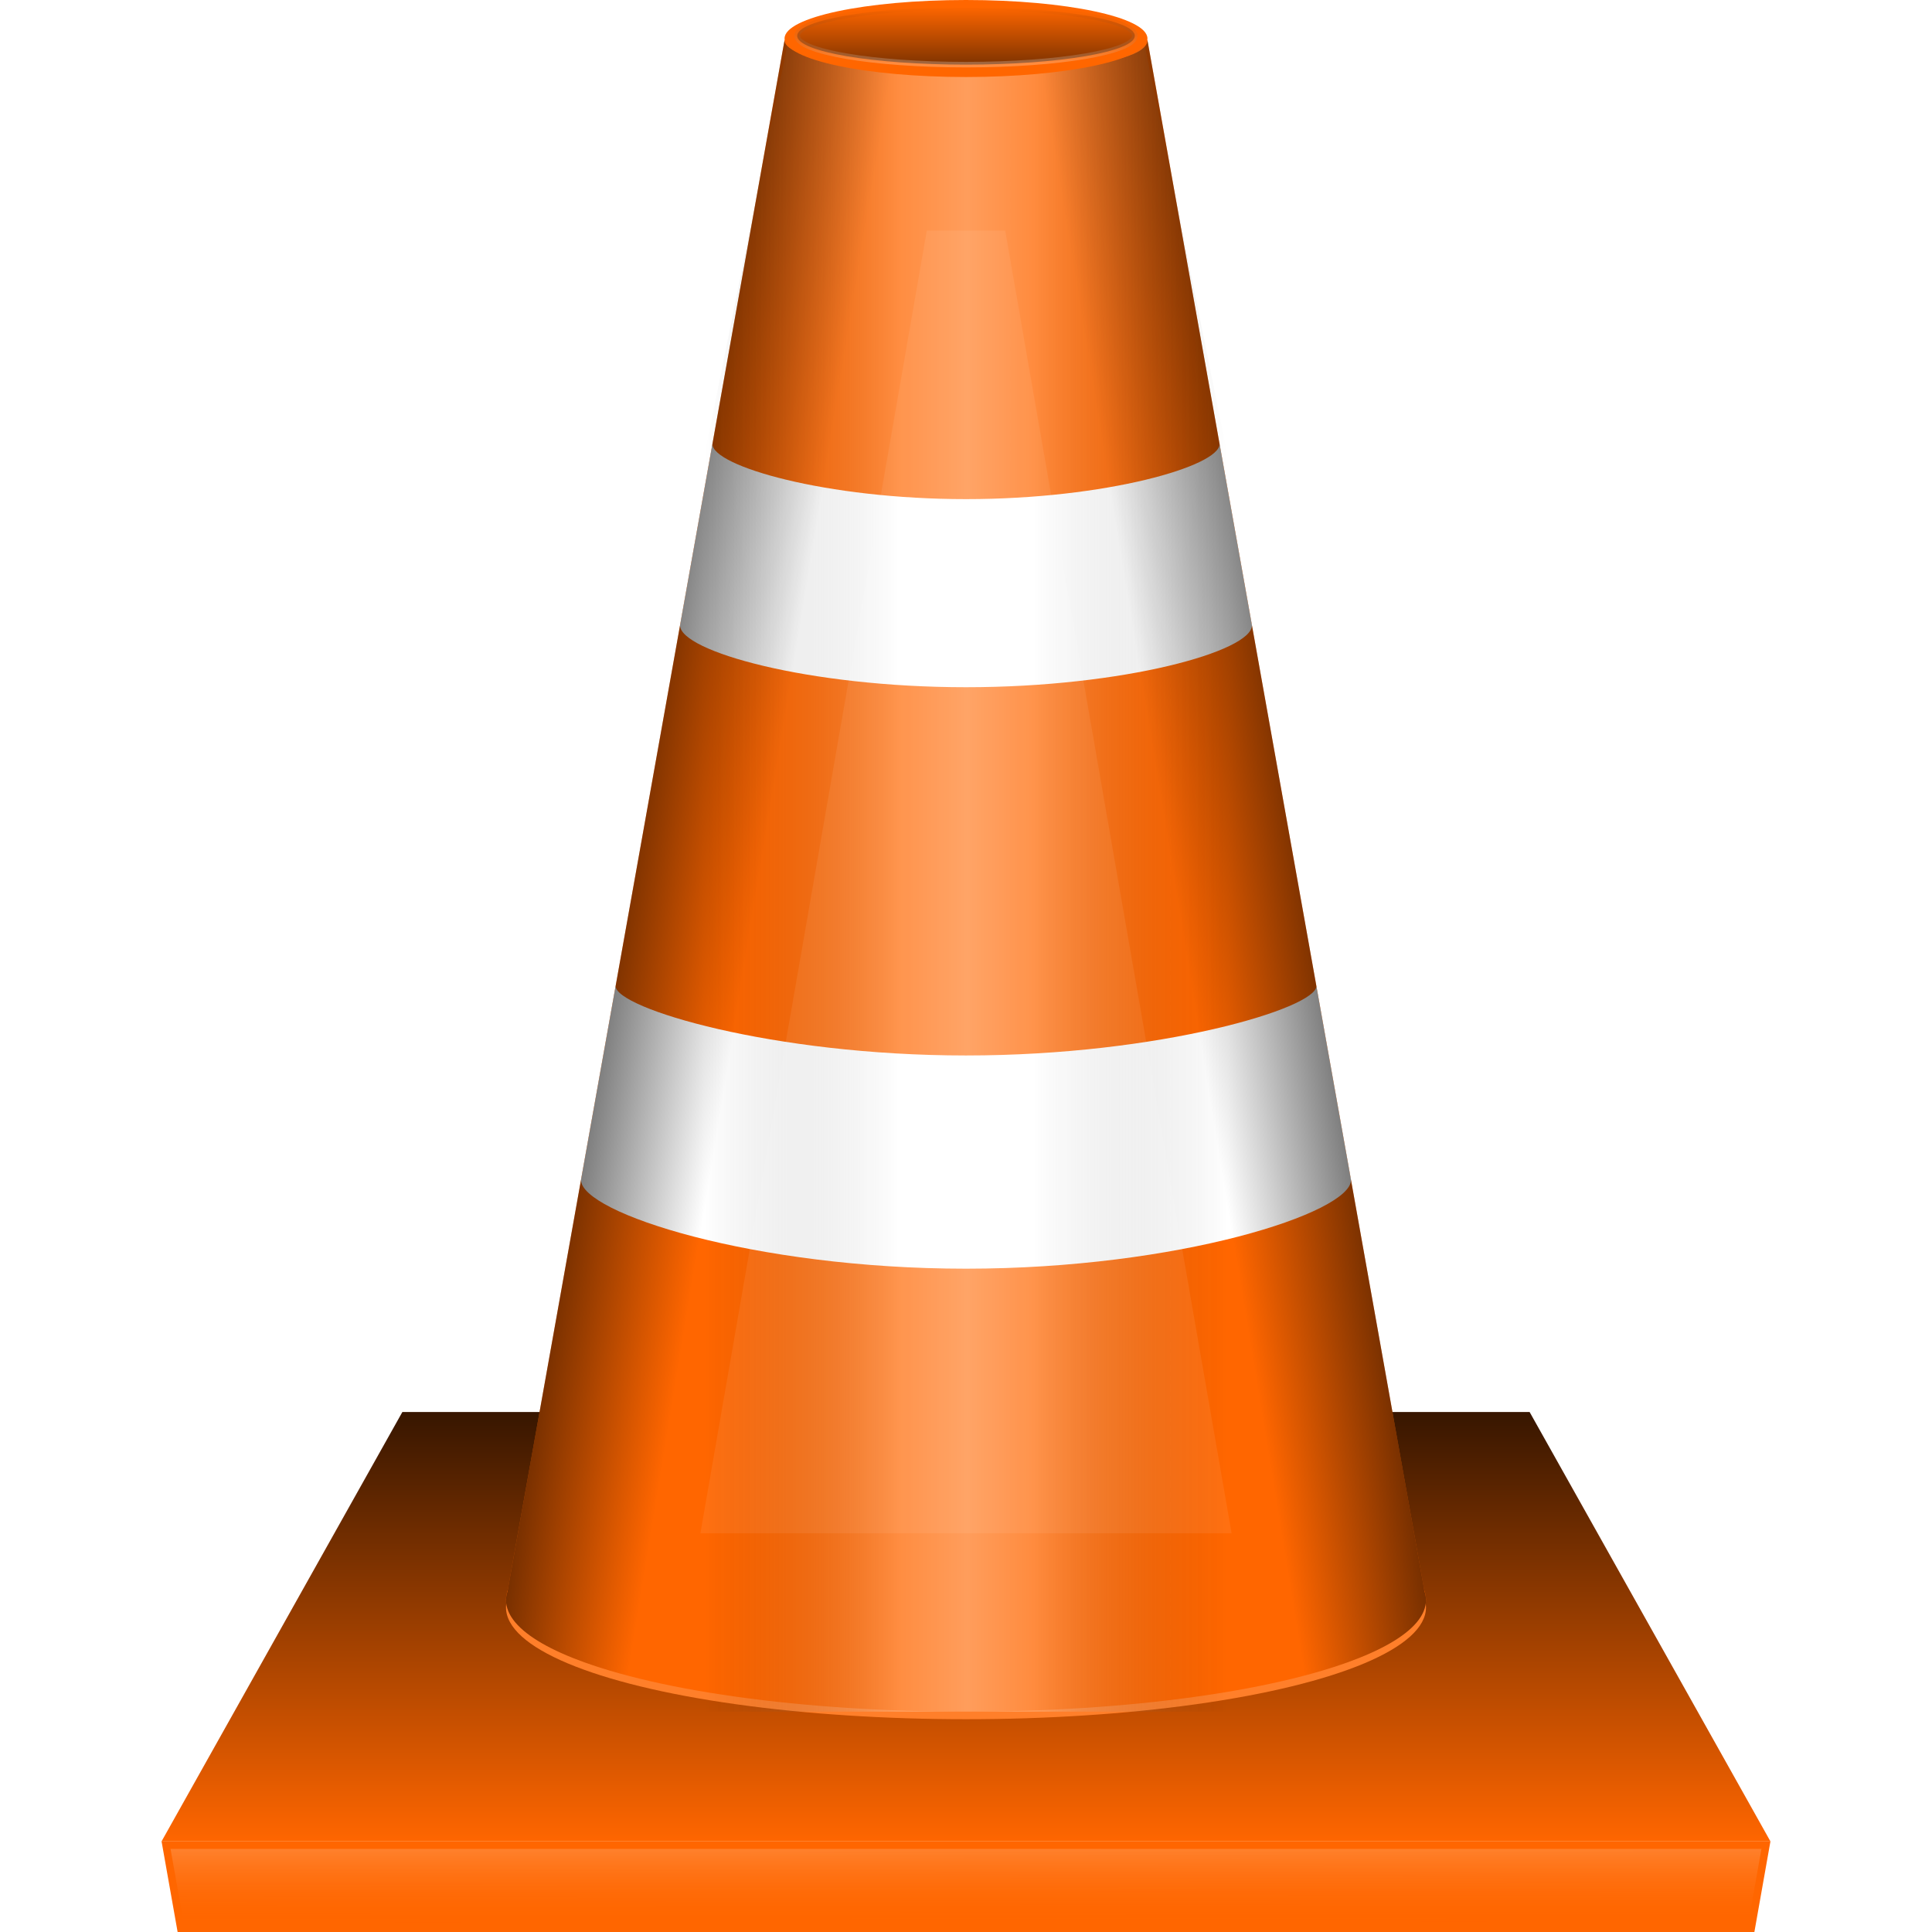 <?xml version="1.0" encoding="UTF-8" standalone="no"?>
<!-- Created with Inkscape (http://www.inkscape.org/) -->

<svg
   width="512"
   height="512"
   viewBox="0 0 135.467 135.467"
   version="1.1"
   id="svg5"
   inkscape:version="1.2.1 (9c6d41e410, 2022-07-14)"
   sodipodi:docname="vlc.svg"
   xmlns:inkscape="http://www.inkscape.org/namespaces/inkscape"
   xmlns:sodipodi="http://sodipodi.sourceforge.net/DTD/sodipodi-0.dtd"
   xmlns:xlink="http://www.w3.org/1999/xlink"
   xmlns="http://www.w3.org/2000/svg"
   xmlns:svg="http://www.w3.org/2000/svg">
  <sodipodi:namedview
     id="namedview7"
     pagecolor="#505050"
     bordercolor="#ffffff"
     borderopacity="1"
     inkscape:showpageshadow="0"
     inkscape:pageopacity="0"
     inkscape:pagecheckerboard="1"
     inkscape:deskcolor="#505050"
     inkscape:document-units="mm"
     showgrid="false"
     inkscape:zoom="2.2428543"
     inkscape:cx="274.20417"
     inkscape:cy="282.67552"
     inkscape:window-width="3252"
     inkscape:window-height="1076"
     inkscape:window-x="1864"
     inkscape:window-y="0"
     inkscape:window-maximized="0"
     inkscape:current-layer="layer1" />
  <defs
     id="defs2">
    <linearGradient
       inkscape:collect="always"
       id="linearGradient47137">
      <stop
         style="stop-color:#ffffff;stop-opacity:1;"
         offset="0"
         id="stop47133" />
      <stop
         style="stop-color:#ff6600;stop-opacity:0;"
         offset="1"
         id="stop47135" />
    </linearGradient>
    <linearGradient
       inkscape:collect="always"
       id="linearGradient35454">
      <stop
         style="stop-color:#000000;stop-opacity:0;"
         offset="0"
         id="stop35450" />
      <stop
         style="stop-color:#ffffff;stop-opacity:0.493;"
         offset="1"
         id="stop35452" />
    </linearGradient>
    <linearGradient
       inkscape:collect="always"
       id="linearGradient26346">
      <stop
         style="stop-color:#000000;stop-opacity:0;"
         offset="0"
         id="stop26342" />
      <stop
         style="stop-color:#ffffff;stop-opacity:0.42;"
         offset="0.37"
         id="stop40089" />
      <stop
         style="stop-color:#ffffff;stop-opacity:0.6;"
         offset="0.502"
         id="stop26350" />
      <stop
         style="stop-color:#ffffff;stop-opacity:0.404;"
         offset="0.63"
         id="stop40087" />
      <stop
         style="stop-color:#000000;stop-opacity:0;"
         offset="1"
         id="stop26344" />
    </linearGradient>
    <linearGradient
       inkscape:collect="always"
       id="linearGradient24811">
      <stop
         style="stop-color:#ff6600;stop-opacity:1;"
         offset="0"
         id="stop24807" />
      <stop
         style="stop-color:#140800;stop-opacity:1;"
         offset="1"
         id="stop24809" />
    </linearGradient>
    <linearGradient
       inkscape:collect="always"
       id="linearGradient20235">
      <stop
         style="stop-color:#000000;stop-opacity:1;"
         offset="0"
         id="stop20231" />
      <stop
         style="stop-color:#000000;stop-opacity:0;"
         offset="0.6"
         id="stop20233" />
    </linearGradient>
    <linearGradient
       inkscape:collect="always"
       id="linearGradient12758">
      <stop
         style="stop-color:#000000;stop-opacity:1;"
         offset="0"
         id="stop12754" />
      <stop
         style="stop-color:#000000;stop-opacity:0;"
         offset="0.599"
         id="stop12756" />
    </linearGradient>
    <linearGradient
       inkscape:collect="always"
       id="linearGradient8867">
      <stop
         style="stop-color:#ff6600;stop-opacity:1;"
         offset="0"
         id="stop8863" />
      <stop
         style="stop-color:#000000;stop-opacity:1;"
         offset="1"
         id="stop8865" />
    </linearGradient>
    <linearGradient
       inkscape:collect="always"
       xlink:href="#linearGradient8867"
       id="linearGradient8869"
       x1="108.943"
       y1="17.748"
       x2="108.943"
       y2="22.659"
       gradientUnits="userSpaceOnUse"
       gradientTransform="matrix(1.064,0,0,0.823,-48.143,-14.117)" />
    <linearGradient
       inkscape:collect="always"
       xlink:href="#linearGradient12758"
       id="linearGradient15757"
       gradientUnits="userSpaceOnUse"
       gradientTransform="matrix(-1.064,0,0,1.064,-168.273,99.741)"
       x1="-252.209"
       y1="-36.035"
       x2="-224.962"
       y2="-31.567" />
    <linearGradient
       inkscape:collect="always"
       xlink:href="#linearGradient20235"
       id="linearGradient17999"
       gradientUnits="userSpaceOnUse"
       gradientTransform="matrix(1.064,0,0,1.064,303.739,99.741)"
       x1="-252.209"
       y1="-36.035"
       x2="-224.962"
       y2="-31.567" />
    <linearGradient
       inkscape:collect="always"
       xlink:href="#linearGradient24811"
       id="linearGradient24813"
       x1="67.733"
       y1="121.385"
       x2="67.733"
       y2="88.107"
       gradientUnits="userSpaceOnUse"
       gradientTransform="matrix(1.064,0,0,1.064,-4.311,0)" />
    <linearGradient
       inkscape:collect="always"
       xlink:href="#linearGradient26346"
       id="linearGradient26348"
       x1="-80.297"
       y1="95.226"
       x2="-47.432"
       y2="95.226"
       gradientUnits="userSpaceOnUse"
       gradientTransform="matrix(1.118,0,0,1.003,139.149,-34.088)" />
    <filter
       inkscape:collect="always"
       style="color-interpolation-filters:sRGB"
       id="filter33893"
       x="-0.013"
       y="-0.055"
       width="1.027"
       height="1.111">
      <feGaussianBlur
         inkscape:collect="always"
         stdDeviation="0.362"
         id="feGaussianBlur33895" />
    </filter>
    <linearGradient
       inkscape:collect="always"
       xlink:href="#linearGradient35454"
       id="linearGradient35456"
       x1="64.197"
       y1="0.582"
       x2="64.197"
       y2="4.439"
       gradientUnits="userSpaceOnUse" />
    <filter
       inkscape:collect="always"
       style="color-interpolation-filters:sRGB"
       id="filter40236"
       x="-0.211"
       y="-0.146"
       width="1.423"
       height="1.293">
      <feGaussianBlur
         inkscape:collect="always"
         stdDeviation="6.558"
         id="feGaussianBlur40238" />
    </filter>
    <linearGradient
       inkscape:collect="always"
       xlink:href="#linearGradient47137"
       id="linearGradient47139"
       x1="26.877"
       y1="102.371"
       x2="26.881"
       y2="107.67"
       gradientUnits="userSpaceOnUse"
       gradientTransform="translate(40.79,27.268)" />
    <filter
       inkscape:collect="always"
       style="color-interpolation-filters:sRGB"
       id="filter47141"
       x="-0.005"
       y="-0.107"
       width="1.01"
       height="1.214">
      <feGaussianBlur
         inkscape:collect="always"
         stdDeviation="0.237"
         id="feGaussianBlur47143" />
    </filter>
  </defs>
  <g
     inkscape:label="Layer 1"
     inkscape:groupmode="layer"
     id="layer1">
    <path
       id="rect21045"
       style="display:inline;fill:url(#linearGradient24813);fill-opacity:1;stroke-width:0.162;stroke-linecap:round;stroke-linejoin:round;paint-order:stroke fill markers"
       d="m 28.213,99.006 h 79.04 l 16.885,30.105 H 11.328 Z"
       sodipodi:nodetypes="ccccc" />
    <ellipse
       style="display:inline;fill:#ff7f2a;stroke-width:0.33;stroke-linecap:round;stroke-linejoin:round;paint-order:stroke fill markers;filter:url(#filter33893)"
       id="path1603-9"
       cx="67.733"
       cy="112.71"
       rx="32.254"
       ry="7.837" />
    <ellipse
       style="display:inline;fill:#ff6600;stroke-width:0.33;stroke-linecap:round;stroke-linejoin:round;paint-order:stroke fill markers"
       id="path1603"
       cx="67.733"
       cy="112.181"
       rx="32.254"
       ry="7.837" />
    <path
       id="rect2076"
       style="display:inline;fill:#ff6600;stroke-width:0.281;stroke-linecap:round;stroke-linejoin:round;paint-order:stroke fill markers"
       d="M 55.012,2.807 H 80.455 L 99.987,112.181 H 35.479 Z"
       sodipodi:nodetypes="ccccc" />
    <path
       id="path1968-3-6"
       style="display:inline;fill:#ffffff;stroke-width:0.311;stroke-linecap:round;stroke-linejoin:round;paint-order:stroke fill markers"
       d="m 49.953,31.132 -2.271,12.715 c -4.61e-4,1.812 8.977,4.339 20.051,4.339 11.074,-3e-6 20.051,-2.527 20.051,-4.339 -4.58e-4,-0.061 -0.011,-0.123 -0.033,-0.184 l -2.238,-12.531 c 7.2e-4,1.55 -7.96,3.865 -17.78,3.865 -9.82,5e-6 -17.781,-2.315 -17.78,-3.865 z"
       inkscape:label="band2"
       sodipodi:nodetypes="ccscccsc" />
    <path
       id="path1968-3-6-5"
       style="display:inline;fill:#ffffff;stroke-width:0.406;stroke-linecap:round;stroke-linejoin:round;paint-order:stroke fill markers"
       d="m 43.166,69.141 -2.428,13.595 c -0.001,2.298 12.085,6.221 26.996,6.221 14.91,-2e-5 26.997,-3.923 26.996,-6.221 -4.96e-4,-0.074 -0.014,-0.147 -0.04,-0.221 L 92.301,69.141 c 9.9e-4,1.55 -10.999,4.866 -24.568,4.866 -13.569,-8e-6 -24.569,-3.316 -24.568,-4.866 z"
       inkscape:label="band1"
       sodipodi:nodetypes="ccccccsc" />
    <path
       id="path1603-6-7-2"
       style="display:inline;opacity:1;fill:url(#linearGradient15757);fill-opacity:1;stroke-width:0.33;stroke-linecap:round;stroke-linejoin:round;paint-order:stroke fill markers"
       d="M 55.011,2.807 35.601,111.502 c -0.081,0.226 -0.121,0.452 -0.121,0.679 1.5e-5,4.329 14.441,7.837 32.254,7.837 17.813,-1e-5 32.254,-3.509 32.254,-7.837 -0.004,-0.205 -0.04,-0.409 -0.109,-0.613 L 80.455,2.807 C 80.454,4.357 74.759,4.929 67.733,4.929 60.708,4.929 55.012,4.357 55.011,2.807 Z"
       sodipodi:nodetypes="cccsccccc"
       inkscape:label="r shdow" />
    <path
       id="path1603-6-7-2-8"
       style="display:inline;opacity:1;fill:url(#linearGradient17999);fill-opacity:1;stroke-width:0.33;stroke-linecap:round;stroke-linejoin:round;paint-order:stroke fill markers"
       d="M 55.011,2.807 35.588,111.568 c -0.069,0.204 -0.106,0.409 -0.109,0.613 1.5e-5,4.329 14.441,7.837 32.254,7.837 17.813,-1e-5 32.254,-3.509 32.254,-7.837 -9e-5,-0.227 -0.041,-0.453 -0.121,-0.679 L 80.455,2.807 c -8.66e-4,1.55 -7.412,2.122 -12.722,2.122 -5.31,7e-6 -12.721,-0.572 -12.722,-2.122 z"
       sodipodi:nodetypes="cccsccczc"
       inkscape:label="l shadow" />
    <path
       id="rect21836"
       style="display:inline;fill:#ff6600;stroke-width:0.212;stroke-linecap:round;stroke-linejoin:round;paint-order:stroke fill markers"
       d="M 11.328,129.11 H 124.139 l -1.126,6.357 H 12.454 Z"
       sodipodi:nodetypes="ccccc" />
    <path
       id="rect21836-2"
       style="display:inline;opacity:0.415;mix-blend-mode:overlay;fill:url(#linearGradient47139);fill-opacity:1;stroke-width:0.212;stroke-linecap:round;stroke-linejoin:round;paint-order:stroke fill markers;filter:url(#filter47141)"
       d="m 12.897,134.938 c 36.557,0 73.115,0 109.672,0 0.313,-1.766 0.626,-3.533 0.939,-5.299 -37.184,0 -74.367,0 -111.551,0 0.313,1.766 0.626,3.533 0.939,5.299 z" />
    <path
       id="rect25976"
       style="display:inline;opacity:0.6;fill:url(#linearGradient26348);fill-opacity:1;stroke-width:0.28;stroke-linecap:round;stroke-linejoin:round;paint-order:stroke fill markers"
       d="M 55.275,2.807 H 80.192 L 103.861,120.018 H 31.606 Z"
       sodipodi:nodetypes="ccccc" />
    <ellipse
       style="display:inline;fill:#ff6600;stroke-width:0.225;stroke-linecap:round;stroke-linejoin:round;paint-order:stroke fill markers"
       id="path1968"
       cx="67.733"
       cy="2.7"
       rx="12.722"
       ry="2.7"
       inkscape:label="top" />
    <ellipse
       style="display:inline;opacity:0.5;fill:url(#linearGradient8869);fill-opacity:1;stroke:url(#linearGradient35456);stroke-width:0.388;stroke-linecap:round;stroke-linejoin:round;stroke-dasharray:none;paint-order:stroke fill markers"
       id="path1968-5"
       cx="67.733"
       cy="2.511"
       rx="11.837"
       ry="2.021"
       inkscape:label="hole" />
    <path
       id="rect40233"
       style="display:inline;opacity:0.256;mix-blend-mode:overlay;fill:#ffffff;fill-opacity:1;stroke-width:0.361;stroke-linecap:round;stroke-linejoin:round;paint-order:stroke fill markers;filter:url(#filter40236)"
       d="M 62.235,9.839 H 73.232 L 104.982,117.425 H 30.485 Z"
       transform="matrix(0.5,0,0,0.849,33.867,7.816)"
       sodipodi:nodetypes="ccccc"
       inkscape:label="center-shine" />
  </g>
</svg>
